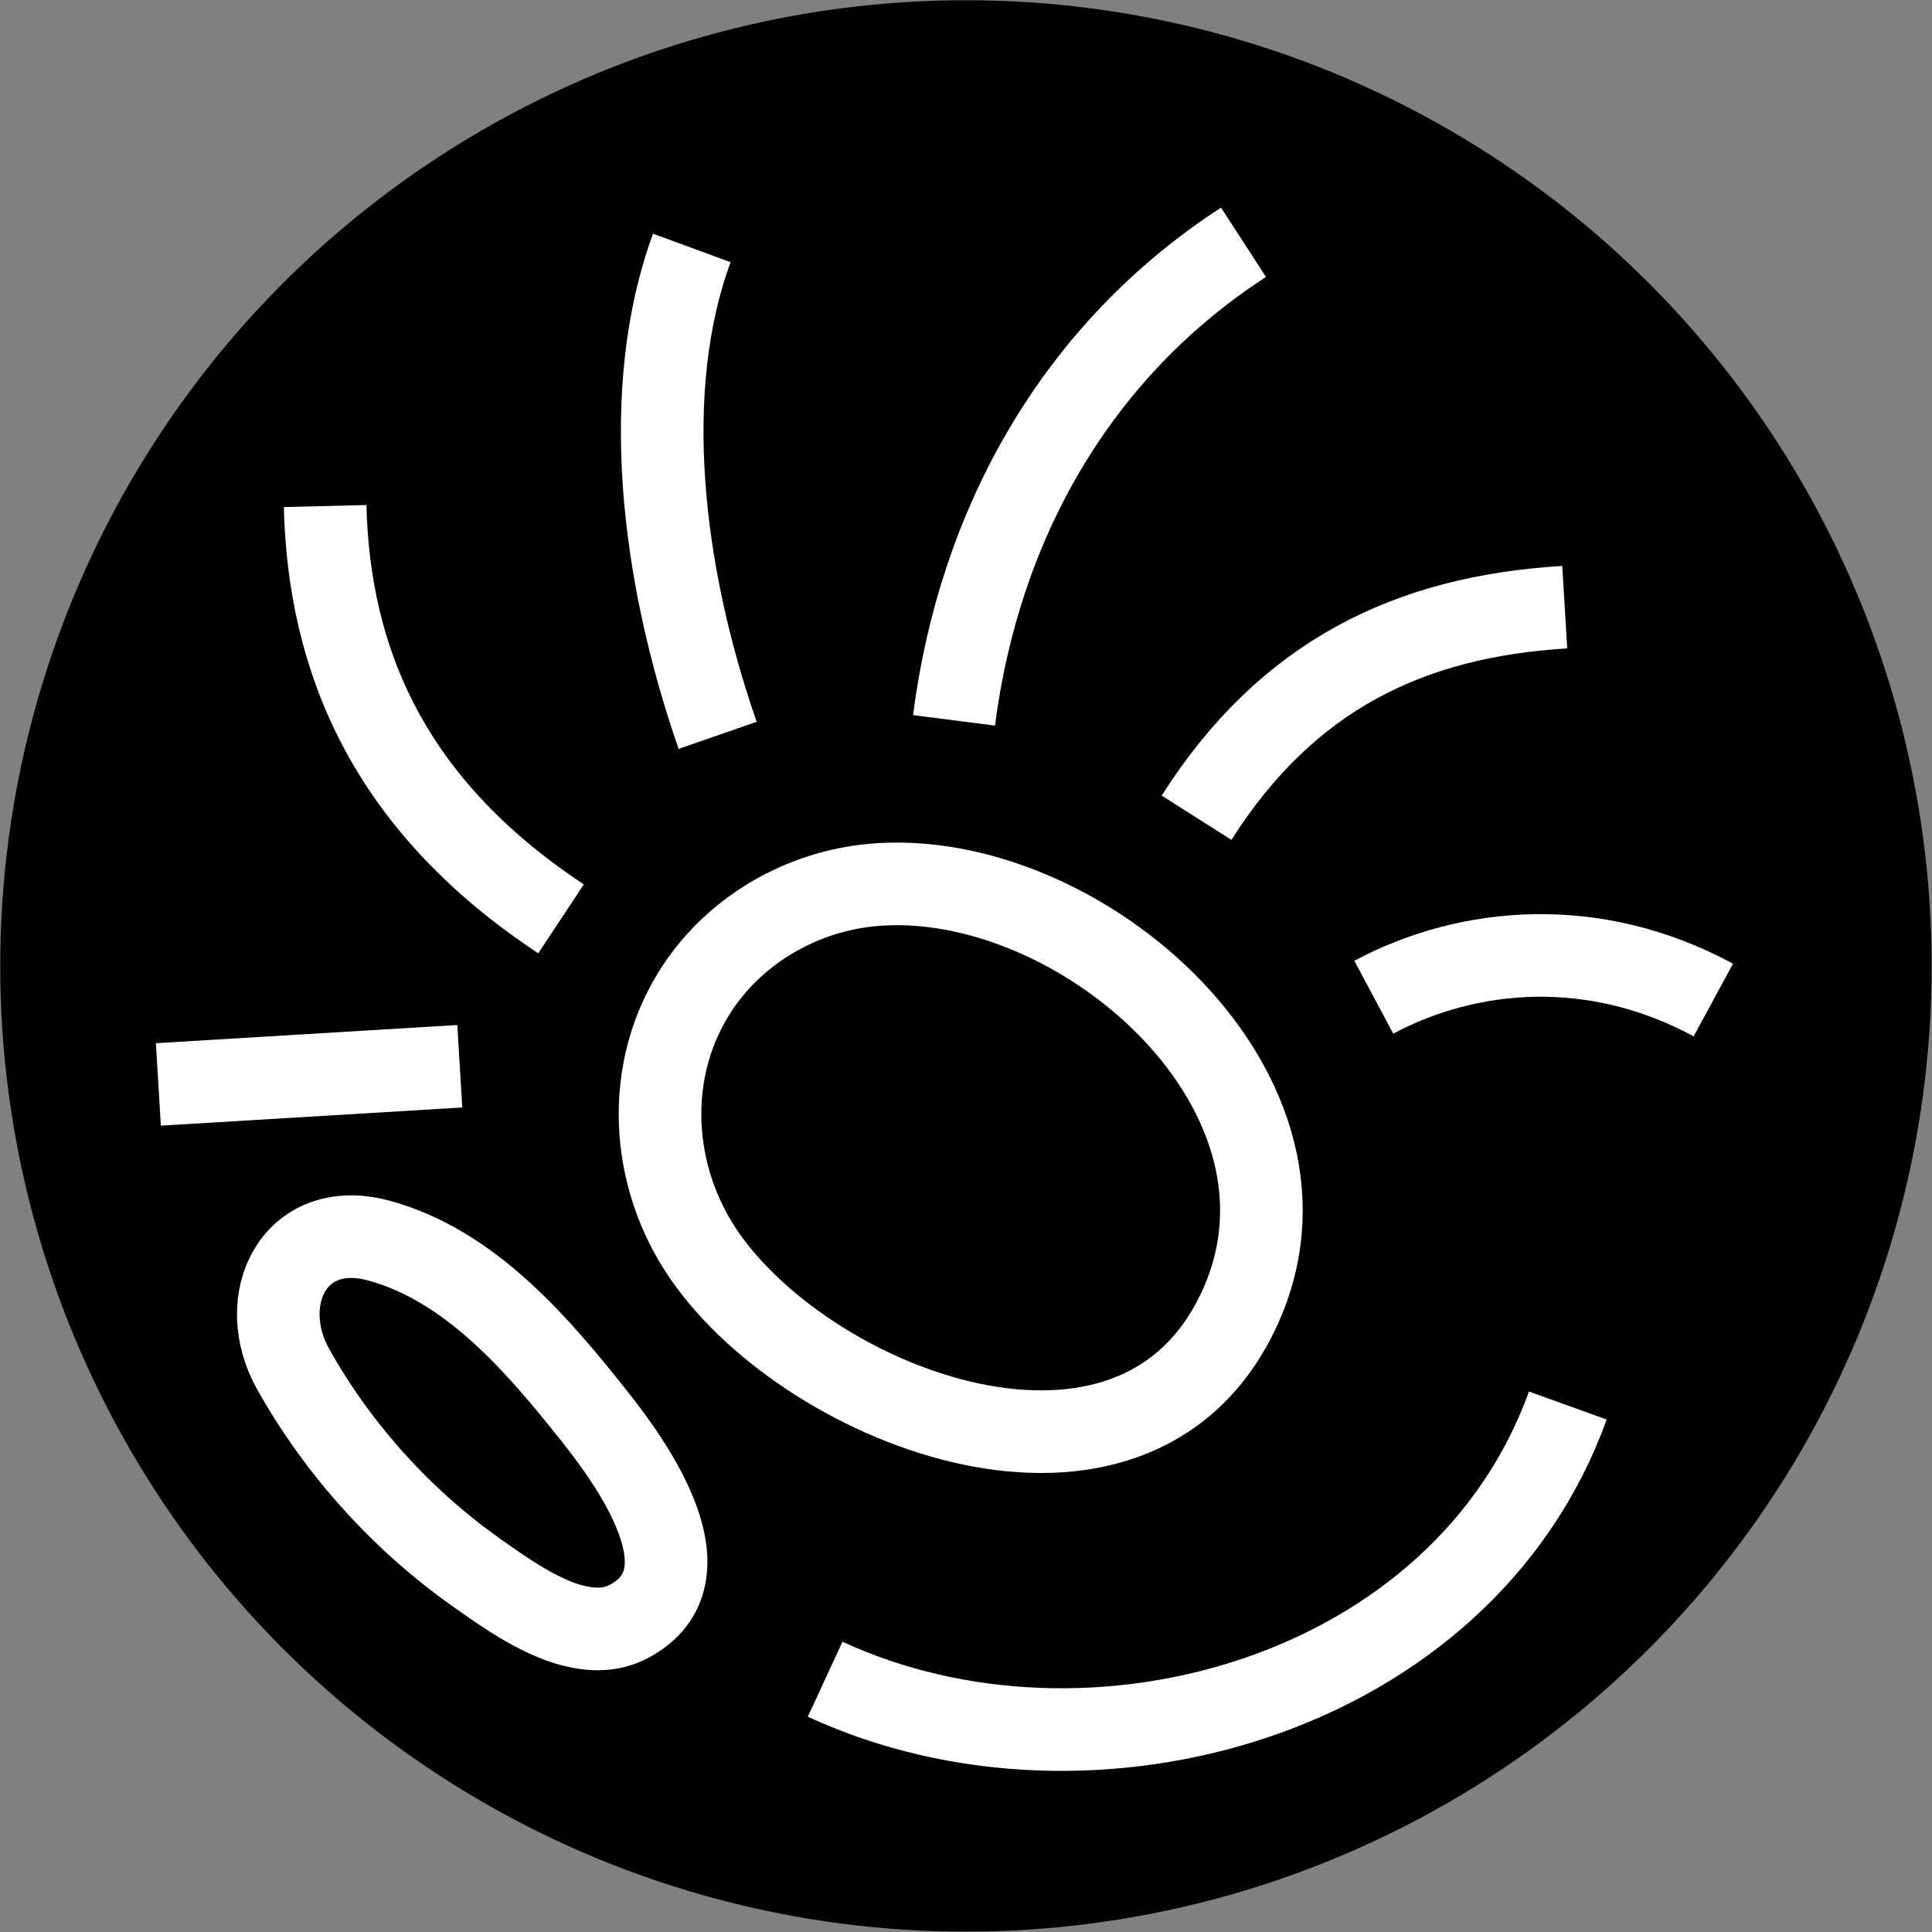 <?xml version="1.0" encoding="UTF-8"?><svg id="Layer_1" xmlns="http://www.w3.org/2000/svg" viewBox="0 0 163.71 163.71"><rect x="0" y="0" width="163.71" height="163.71" fill="#808080" stroke="none"/><defs><style>.cls-1{fill:none;stroke:#fff;stroke-linejoin:bevel;stroke-width:7px;}</style></defs><circle cx="81.85" cy="81.85" r="81.83"/><path class="cls-1" d="m58.62,21.01c-4.37,11.9-2.64,27.4,2.19,41.3"/><path class="cls-1" d="m105.37,20.53c-14.21,9.22-22.4,23.93-24.53,40.51"/><path class="cls-1" d="m101.39,69.29c7.68-12.08,18.07-17.05,31.2-17.84"/><path class="cls-1" d="m116.41,84.5c8.07-4.31,18.74-5.2,28.77.24"/><path class="cls-1" d="m47.54,77.86c-14.78-9.77-19.67-22.1-19.99-34.98"/><path class="cls-1" d="m59.73,106.45c9.07,13.04,36.19,23.31,45.13,4.79,8.9-18.43-13.36-37.86-30.93-36.25-5.93.54-11.51,3.72-14.82,8.7-4.6,6.93-4.06,16.03.62,22.76Z"/><path class="cls-1" d="m48.51,137.73c1.66.44,3.3.45,4.78-.34,7.16-3.8.33-13.29-2.9-17.36-4.8-6.05-10.51-12.78-18.26-14.9-7.2-1.97-10.6,5.02-7.26,10.94,3.83,6.8,9.2,12.74,15.58,17.24,2.08,1.46,5.08,3.64,8.06,4.43Z"/><path class="cls-1" d="m69.92,142.29c22.48,10.4,54.05,1.46,62.93-23.19"/><line class="cls-1" x1="13.42" y1="91.89" x2="38.96" y2="90.35"/></svg>